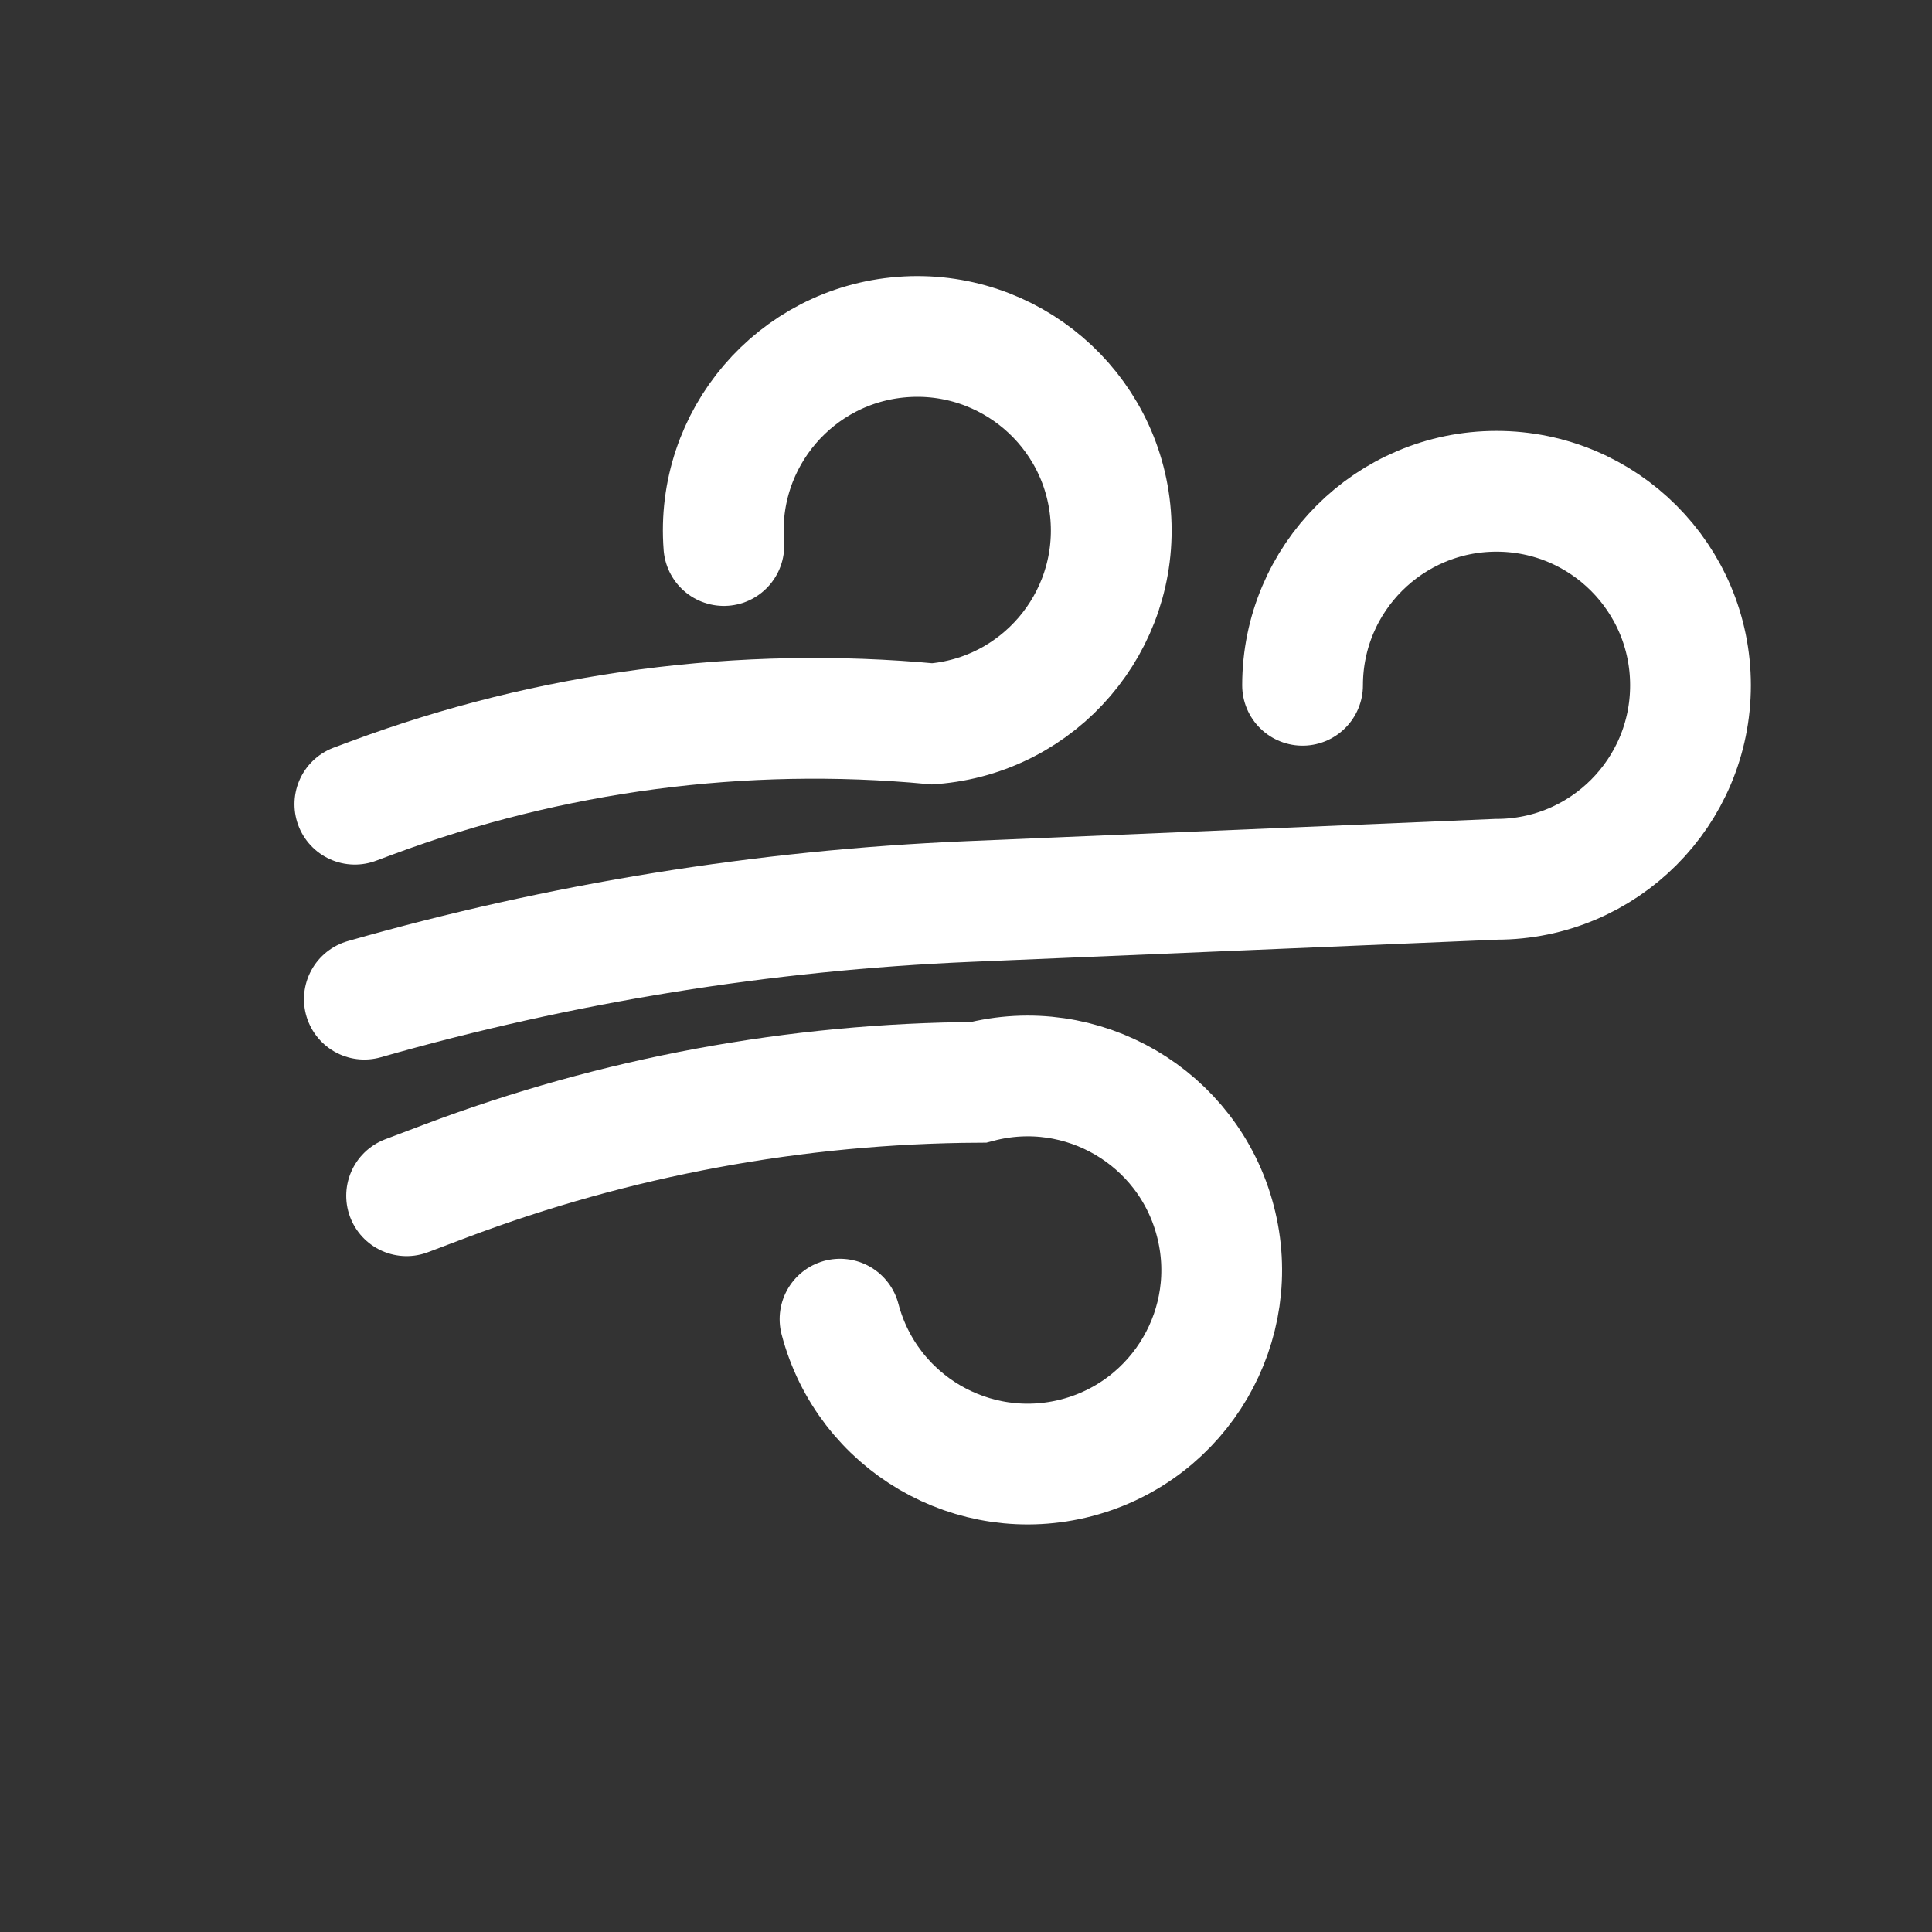 <svg width="24" height="24" viewBox="0 0 24 24" fill="none" xmlns="http://www.w3.org/2000/svg">
<rect x="0" y="0" width="24" height="24" fill="#333333" stroke="none"/>
<g clip-path="url(#clip0_3_915)">
<path d="M8.992 6.777C8.889 5.45 9.881 4.29 11.207 4.187C12.534 4.084 13.694 5.076 13.797 6.402C13.9 7.729 12.908 8.889 11.582 8.992V8.992C9.221 8.771 6.842 9.085 4.62 9.911L4.408 9.99" stroke="white" stroke-width="1.5" stroke-linecap="round"/>
<path d="M10.435 16.387C10.773 17.675 12.09 18.445 13.377 18.108C14.664 17.77 15.435 16.453 15.097 15.166C14.76 13.878 13.443 13.108 12.155 13.445V13.445C9.891 13.457 7.647 13.873 5.529 14.673L5.051 14.854" stroke="white" stroke-width="1.5" stroke-linecap="round"/>
<path d="M16.181 8.513C16.181 7.182 17.26 6.103 18.59 6.103C19.921 6.103 21 7.182 21 8.513C21 9.844 19.921 10.923 18.59 10.923L12.031 11.199C9.49 11.307 6.971 11.714 4.526 12.412V12.412" stroke="white" stroke-width="1.5" stroke-linecap="round"/>
</g>
<defs>
<clipPath id="clip0_3_915">
<rect width="24" height="24" fill="white"/>
</clipPath>
</defs>
</svg>
